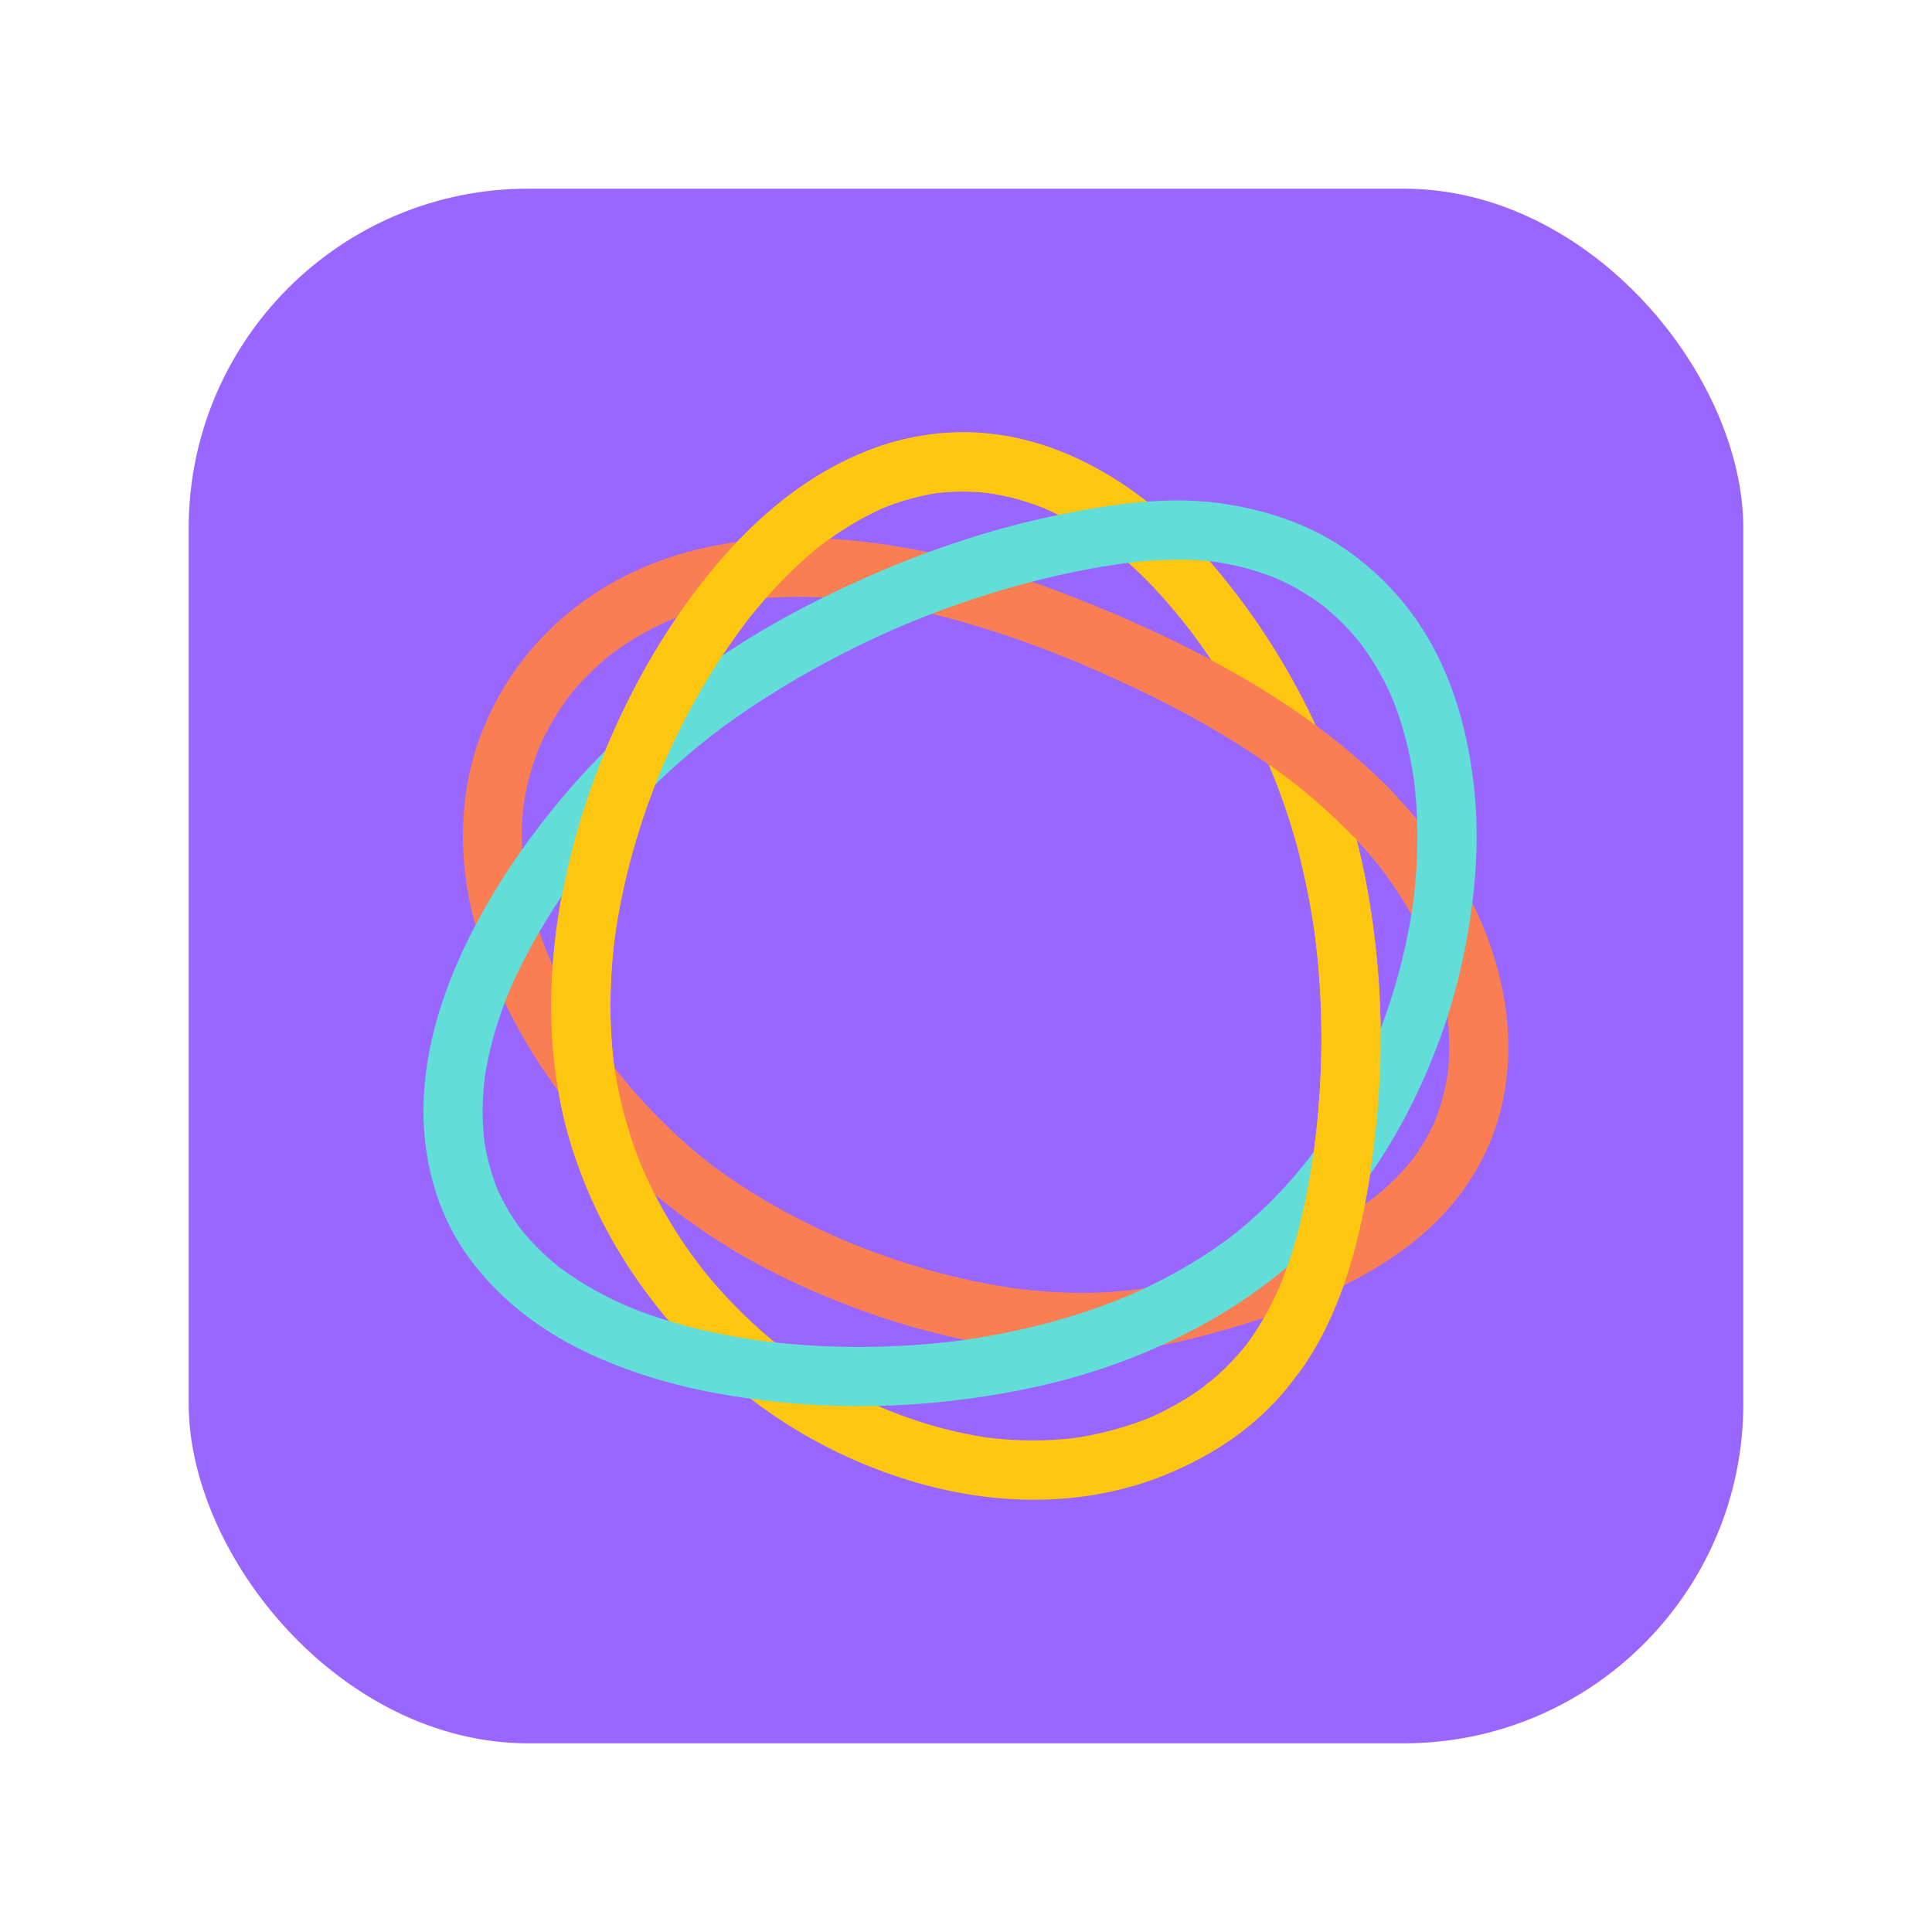 <?xml version="1.0" encoding="UTF-8"?><svg id="Layer_1" xmlns="http://www.w3.org/2000/svg" viewBox="0 0 512 512" width="1024" height="1024"><defs><style>.cls-1{fill:#f97e53;}.cls-2{fill:#fdc611;}.cls-3{fill:#96f;}.cls-4{fill:#62ddd7;}</style></defs><rect class="cls-3" x="50" y="50" width="412" height="412" rx="90" ry="90"/><g><path class="cls-1" d="M146.79,165.8c-9.31,8.71-16.3,19.68-20.36,31.75s-4.72,25.79-2.48,38.66c1.98,11.39,6.19,22.39,11.42,32.66,5.64,11.06,12.81,21.33,20.91,30.72,16.05,18.61,36.46,32.65,58.92,42.44s47.48,16.46,72.44,16.31c6.08-.04,12.12-.58,18.13-1.51,5.36-.82,10.63-2.18,15.86-3.59,11.32-3.05,22.46-6.85,33.05-11.9,9.96-4.74,19.55-10.91,27.21-18.9,8.1-8.45,13.91-18.98,16.34-30.46,5.21-24.6-3.72-49.99-18.56-69.59-15.99-21.12-38.03-36.73-61.37-48.86-12.28-6.38-25.02-11.97-37.96-16.86-12.99-4.9-26.35-8.95-40.02-11.41-26.64-4.8-55.4-4.19-79.31,9.9-5.09,3-9.88,6.62-14.23,10.63-3.02,2.79-3.04,8.31,0,11.1,3.23,2.97,7.88,2.98,11.1,0,1.64-1.51,3.34-2.95,5.1-4.32l-1.59,1.23c5.21-3.99,10.92-7.26,16.96-9.81l-1.87,.79c7.07-2.95,14.49-4.88,22.07-5.92l-2.09,.28c11.4-1.5,22.99-1.15,34.37,.36l-2.09-.28c15.94,2.17,31.48,6.62,46.52,12.24,4.29,1.6,8.53,3.3,12.75,5.08l-1.87-.79c15.77,6.67,31.2,14.31,45.52,23.73,3.99,2.62,7.88,5.39,11.66,8.31l-1.59-1.23c9.18,7.12,17.7,15.14,24.84,24.32l-1.23-1.59c5.42,7.03,10.04,14.66,13.52,22.83l-.79-1.87c2.77,6.59,4.77,13.47,5.72,20.56l-.28-2.09c.72,5.61,.78,11.28,.03,16.9l.28-2.09c-.7,5.02-2.02,9.91-3.97,14.58l.79-1.87c-1.82,4.29-4.18,8.29-7.03,11.98l1.23-1.59c-3.37,4.31-7.31,8.1-11.62,11.46l1.59-1.23c-7.18,5.54-15.23,9.83-23.56,13.37l1.87-.79c-7.04,2.97-14.3,5.41-21.64,7.52s-14.35,3.97-21.72,4.98l2.09-.28c-11.22,1.49-22.61,1.15-33.81-.34l2.09,.28c-16.17-2.2-31.98-6.78-47-13.12l1.87,.79c-13.37-5.68-26.29-12.73-37.81-21.62l1.59,1.23c-9.97-7.75-18.89-16.79-26.62-26.77l1.23,1.59c-7.4-9.6-13.71-20.06-18.42-31.24l.79,1.87c-3.38-8.08-5.95-16.54-7.14-25.23l.28,2.09c-.81-6.21-.85-12.49-.05-18.71l-.28,2.09c.81-6,2.38-11.86,4.71-17.45l-.79,1.87c2.3-5.43,5.27-10.52,8.85-15.2l-1.23,1.59c2.36-3.04,4.95-5.88,7.76-8.51,3.01-2.81,3.05-8.3,0-11.1-3.22-2.96-7.89-3-11.1,0Z"/><path class="cls-2" d="M344.63,227.77c1.7,6.88,3.01,13.84,3.97,20.86l-.28-2.09c2.59,19.37,2.46,39.05-.11,58.42l.28-2.09c-1.79,13.25-4.5,26.55-9.69,38.92l.79-1.87c-1.56,3.67-3.32,7.24-5.38,10.65-1,1.65-2.06,3.26-3.19,4.82-.28,.39-.57,.77-.85,1.15-.8,1.08,1.07-1.35,.23-.3-.59,.73-1.19,1.46-1.8,2.17-2.29,2.65-4.79,5.11-7.47,7.37-.54,.46-1.6,1.02-1.97,1.61-.06,.09,1.45-1.11,.82-.63-.16,.12-.31,.24-.47,.35-.36,.27-.73,.54-1.1,.81-1.42,1.02-2.87,1.99-4.36,2.9-3.29,2.02-6.73,3.77-10.28,5.28l1.87-.79c-7.06,2.96-14.49,4.92-22.07,5.94l2.09-.28c-8.21,1.07-16.48,1-24.68-.08l2.09,.28c-10.12-1.37-19.98-4.18-29.39-8.13l1.87,.79c-5.75-2.44-11.31-5.29-16.65-8.54-2.7-1.65-5.34-3.39-7.92-5.22-1.24-.89-2.45-1.82-3.68-2.72,2.26,1.67-.01-.02-.52-.42-.7-.56-1.39-1.12-2.08-1.7-4.85-4.04-9.41-8.42-13.63-13.11-1.04-1.16-2.06-2.33-3.06-3.52-.5-.6-1-1.2-1.49-1.81-.43-.54-2.39-3.13-.71-.87-1.95-2.62-3.88-5.25-5.67-7.99-4.05-6.2-7.54-12.76-10.43-19.58l.79,1.87c-3.91-9.32-6.6-19.04-7.95-29.06l.28,2.09c-1.58-12.05-1.33-24.27,.27-36.31l-.28,2.09c2.16-15.86,6.62-31.35,12.82-46.09l-.79,1.87c5.02-11.87,11.16-23.28,18.47-33.9,.8-1.17,1.62-2.32,2.45-3.47,.45-.62,.9-1.23,1.36-1.84,.23-.3,.46-.61,.68-.91,1.24-1.64-.82,1.03,.04-.06,2.01-2.55,4.08-5.05,6.25-7.46s4.55-4.85,6.98-7.13c1.1-1.03,2.21-2.03,3.35-3.01,.62-.53,1.24-1.05,1.87-1.57,.31-.26,.63-.51,.94-.77,.45-.36,2.09-1.55,0-.02,5.63-4.13,11.43-7.82,17.88-10.55l-1.87,.79c5.2-2.16,10.62-3.69,16.21-4.45l-2.09,.28c5.21-.67,10.46-.66,15.67,.02l-2.09-.28c5.79,.8,11.42,2.4,16.82,4.65l-1.87-.79c5.77,2.44,11.21,5.58,16.29,9.25,.59,.42,1.16,.86,1.74,1.29,1.25,.92-1.21-.96-.38-.3,.28,.23,.57,.45,.86,.67,1.31,1.05,2.6,2.13,3.86,3.23,2.37,2.09,4.66,4.29,6.85,6.57s4.38,4.77,6.45,7.25c.94,1.13,1.86,2.27,2.77,3.42,.27,.35,.54,.7,.82,1.04-1.38-1.69-.61-.79-.28-.36,.54,.71,1.07,1.42,1.6,2.13,3.87,5.24,7.44,10.7,10.71,16.34,3.74,6.45,7.06,13.13,9.97,19.99l-.79-1.87c3.38,8.04,6.17,16.31,8.28,24.77,1,3.98,5.69,6.77,9.65,5.48s6.55-5.39,5.48-9.65c-6.72-26.89-19.97-52.07-37.81-73.24-16.9-20.04-41.06-36.45-68.22-35.81-25.57,.6-47.8,16.02-63.77,35.01s-28.04,42.01-35.61,65.87c-7.78,24.54-10.76,50.99-5.88,76.41,4.6,23.97,17.14,46.32,33.87,63.93s36.37,29.72,58.57,36.56,46.09,7.26,67.48-1.3c11.64-4.66,22.39-11.48,30.77-20.92,9.43-10.62,15.44-23.58,19.29-37.17s6.02-28.72,6.97-43.24,.36-30.25-1.69-45.26c-.96-7.02-2.27-13.98-3.97-20.86-.99-3.99-5.7-6.76-9.65-5.48s-6.54,5.38-5.48,9.65Z"/><path class="cls-4" d="M189.62,194.09c12.11-9.03,25.15-16.79,38.74-23.37,3.99-1.93,8.02-3.76,12.1-5.48l-1.87,.79c15.11-6.37,30.83-11.39,46.91-14.63,4.45-.9,8.93-1.65,13.43-2.25l-2.09,.28c8.71-1.15,17.42-1.58,26.16-.43l-2.09-.28c6.19,.85,12.26,2.42,18.03,4.83l-1.87-.79c3,1.27,5.91,2.75,8.69,4.45,1.4,.86,2.76,1.77,4.09,2.74,.3,.22,.59,.44,.89,.66,1.29,.95-1.37-1.09-.46-.35,.66,.53,1.32,1.06,1.96,1.62,2.5,2.15,4.84,4.5,6.98,7.02,.49,.57,.97,1.16,1.44,1.75,.11,.14,.27,.41,.4,.51,.03,.02-1.3-1.72-.63-.81,.26,.35,.52,.7,.78,1.05,.97,1.33,1.89,2.7,2.76,4.1,2.1,3.37,3.9,6.92,5.45,10.58l-.79-1.87c3.16,7.57,5.15,15.55,6.25,23.67l-.28-2.09c1.51,11.45,1.28,23.07-.24,34.51l.28-2.09c-1.84,13.62-5.51,26.97-10.83,39.64l.79-1.87c-2.55,6.04-5.47,11.93-8.79,17.58-1.66,2.83-3.41,5.59-5.26,8.3-.89,1.3-1.8,2.58-2.73,3.85-.47,.63-.94,1.26-1.42,1.89s.79-1.01,.67-.87c-.15,.19-.3,.38-.45,.57-.26,.33-.52,.66-.79,.99-4.06,5.07-8.51,9.84-13.34,14.19-1.21,1.1-2.45,2.17-3.71,3.21-.62,.51-1.25,1.02-1.88,1.52-.26,.2-1.35,1.06-.23,.19,1.19-.92-.29,.21-.54,.4-2.63,1.98-5.35,3.85-8.14,5.61-6.49,4.1-13.33,7.59-20.4,10.58l1.87-.79c-14.65,6.15-30.17,10.06-45.9,12.18l2.09-.28c-14.32,1.91-28.84,2.36-43.26,1.3-3.94-.29-7.87-.69-11.79-1.21l2.09,.28c-12.75-1.72-25.39-4.64-37.27-9.64l1.87,.79c-6.53-2.77-12.82-6.16-18.53-10.39-.17-.13-1.02-.61-1.08-.81,0-.03,1.69,1.33,.79,.61-.13-.11-.26-.21-.39-.31-.7-.56-1.38-1.13-2.06-1.72-1.3-1.12-2.55-2.3-3.76-3.52s-2.27-2.39-3.33-3.65c-.25-.29-.49-.59-.73-.89-.14-.17-.27-.34-.41-.51-.57-.7,1.16,1.53,.62,.81-.49-.66-.98-1.32-1.45-1.99-2.21-3.18-4.08-6.58-5.6-10.14l.79,1.87c-2-4.79-3.31-9.81-4-14.95l.28,2.09c-.78-6.14-.67-12.34,.14-18.47l-.28,2.09c1.19-8.7,3.73-17.15,7.14-25.24l-.79,1.87c4.68-10.98,10.86-21.36,17.8-31.05,.8-1.11,1.61-2.22,2.43-3.32,.43-.58,.88-1.15,1.31-1.73-1.6,2.13,.28-.35,.65-.81,1.86-2.34,3.77-4.64,5.74-6.89,3.97-4.54,8.15-8.9,12.53-13.05,2.47-2.34,5-4.61,7.6-6.81,1.3-1.1,2.61-2.18,3.95-3.25,.69-.55,1.39-1.11,2.1-1.65-.08,.06-1.55,1.18-.53,.41,.47-.36,.94-.72,1.42-1.07,1.7-1.27,3.02-2.56,3.61-4.69,.52-1.88,.28-4.38-.79-6.05s-2.69-3.15-4.69-3.61-4.4-.45-6.05,.79c-12.3,9.22-23.54,19.7-33.35,31.54s-17.85,23.75-24.39,37.05c-7.21,14.65-12.2,30.92-11.73,47.39,.38,13.13,4.28,26.29,12.14,36.91,7.44,10.06,17.26,17.93,28.39,23.6s23.53,9.58,35.98,11.94,25.07,3.55,37.69,3.62c13.29,.08,26.59-1.12,39.68-3.44s25.13-5.71,37-10.66c12.67-5.28,24.42-11.9,35.17-20.47,9.94-7.92,18.4-17.54,25.59-27.99s12.87-21.91,17.33-33.8c4.43-11.8,7.27-24.02,8.9-36.51,1.45-11.15,1.66-22.51,.21-33.67-1.55-11.94-4.63-23.46-10.3-34.16s-13.77-19.74-23.68-26.53-21.82-10.61-33.86-12.15c-13.57-1.73-27.41,.29-40.73,2.94-14.34,2.86-28.4,7.14-42,12.53s-27.97,12.32-41,20.3c-5.85,3.59-11.55,7.43-17.05,11.53-1.7,1.27-3.02,2.57-3.61,4.69-.52,1.88-.28,4.38,.79,6.05s2.69,3.15,4.69,3.61,4.39,.44,6.05-.79Z"/><path class="cls-2" d="M344.63,227.77c1.72,6.96,3.04,14.01,4,21.12l-.28-2.09c2.57,19.41,2.41,39.14-.19,58.54l.28-2.09c-1.8,13.19-4.53,26.42-9.71,38.74l.79-1.87c-2.27,5.32-5.01,10.42-8.38,15.13-1.12,1.57-1.28,4.26-.79,6.05s1.91,3.79,3.61,4.69c1.82,.96,4.03,1.44,6.05,.79s3.44-1.86,4.69-3.61c10.31-14.43,15.12-32.25,17.95-49.54,3.1-18.91,4.11-38.15,2.45-57.25-.95-11.03-2.68-22.02-5.33-32.78-.99-3.99-5.7-6.76-9.65-5.48s-6.54,5.38-5.48,9.65h0Z"/><path class="cls-2" d="M166.74,300.02c-1.95-6.16-3.32-12.47-4.18-18.87l.28,2.09c-1.57-11.99-1.33-24.13,.25-36.1l-.28,2.09c2.15-15.97,6.65-31.57,12.9-46.41l-.79,1.87c6.16-14.54,14-28.41,23.62-40.93l-1.23,1.59c6.22-8.05,13.26-15.49,21.32-21.73l-1.59,1.23c5.58-4.29,11.61-7.97,18.1-10.71l-1.87,.79c5.12-2.13,10.46-3.64,15.95-4.41l-2.09,.28c5.27-.7,10.59-.71,15.86-.02l-2.09-.28c1.79,.24,3.57,.56,5.34,.95,4,.88,8.68-1.2,9.65-5.48,.9-3.97-1.19-8.71-5.48-9.65-8.81-1.93-17.56-2.15-26.45-.77-7.93,1.23-15.6,4.11-22.67,7.86-15.02,7.96-27.19,20.34-37.33,33.79s-17.45,27.25-23.69,42.19c-6.6,15.81-10.98,32.35-13.07,49.35s-1.38,33.56,2.77,49.73c.5,1.93,1.05,3.85,1.65,5.76,1.24,3.91,5.51,6.82,9.65,5.48,3.92-1.27,6.81-5.46,5.48-9.65h0Z"/><path class="cls-1" d="M369.42,210.25c-15.92-16.47-35.58-29.07-56.01-39.21-5.79-2.87-11.66-5.55-17.6-8.09-2.02-.87-3.83-1.4-6.05-.79-1.82,.5-3.79,1.91-4.69,3.61-.96,1.82-1.44,4.03-.79,6.05,.58,1.8,1.78,3.91,3.61,4.69,15.26,6.54,30.18,14.01,44.04,23.17,3.9,2.58,7.71,5.29,11.42,8.15l-1.59-1.23c5.85,4.53,11.41,9.43,16.55,14.76,2.86,2.96,8.27,3.09,11.1,0s3.05-7.94,0-11.1h0Z"/></g></svg>
